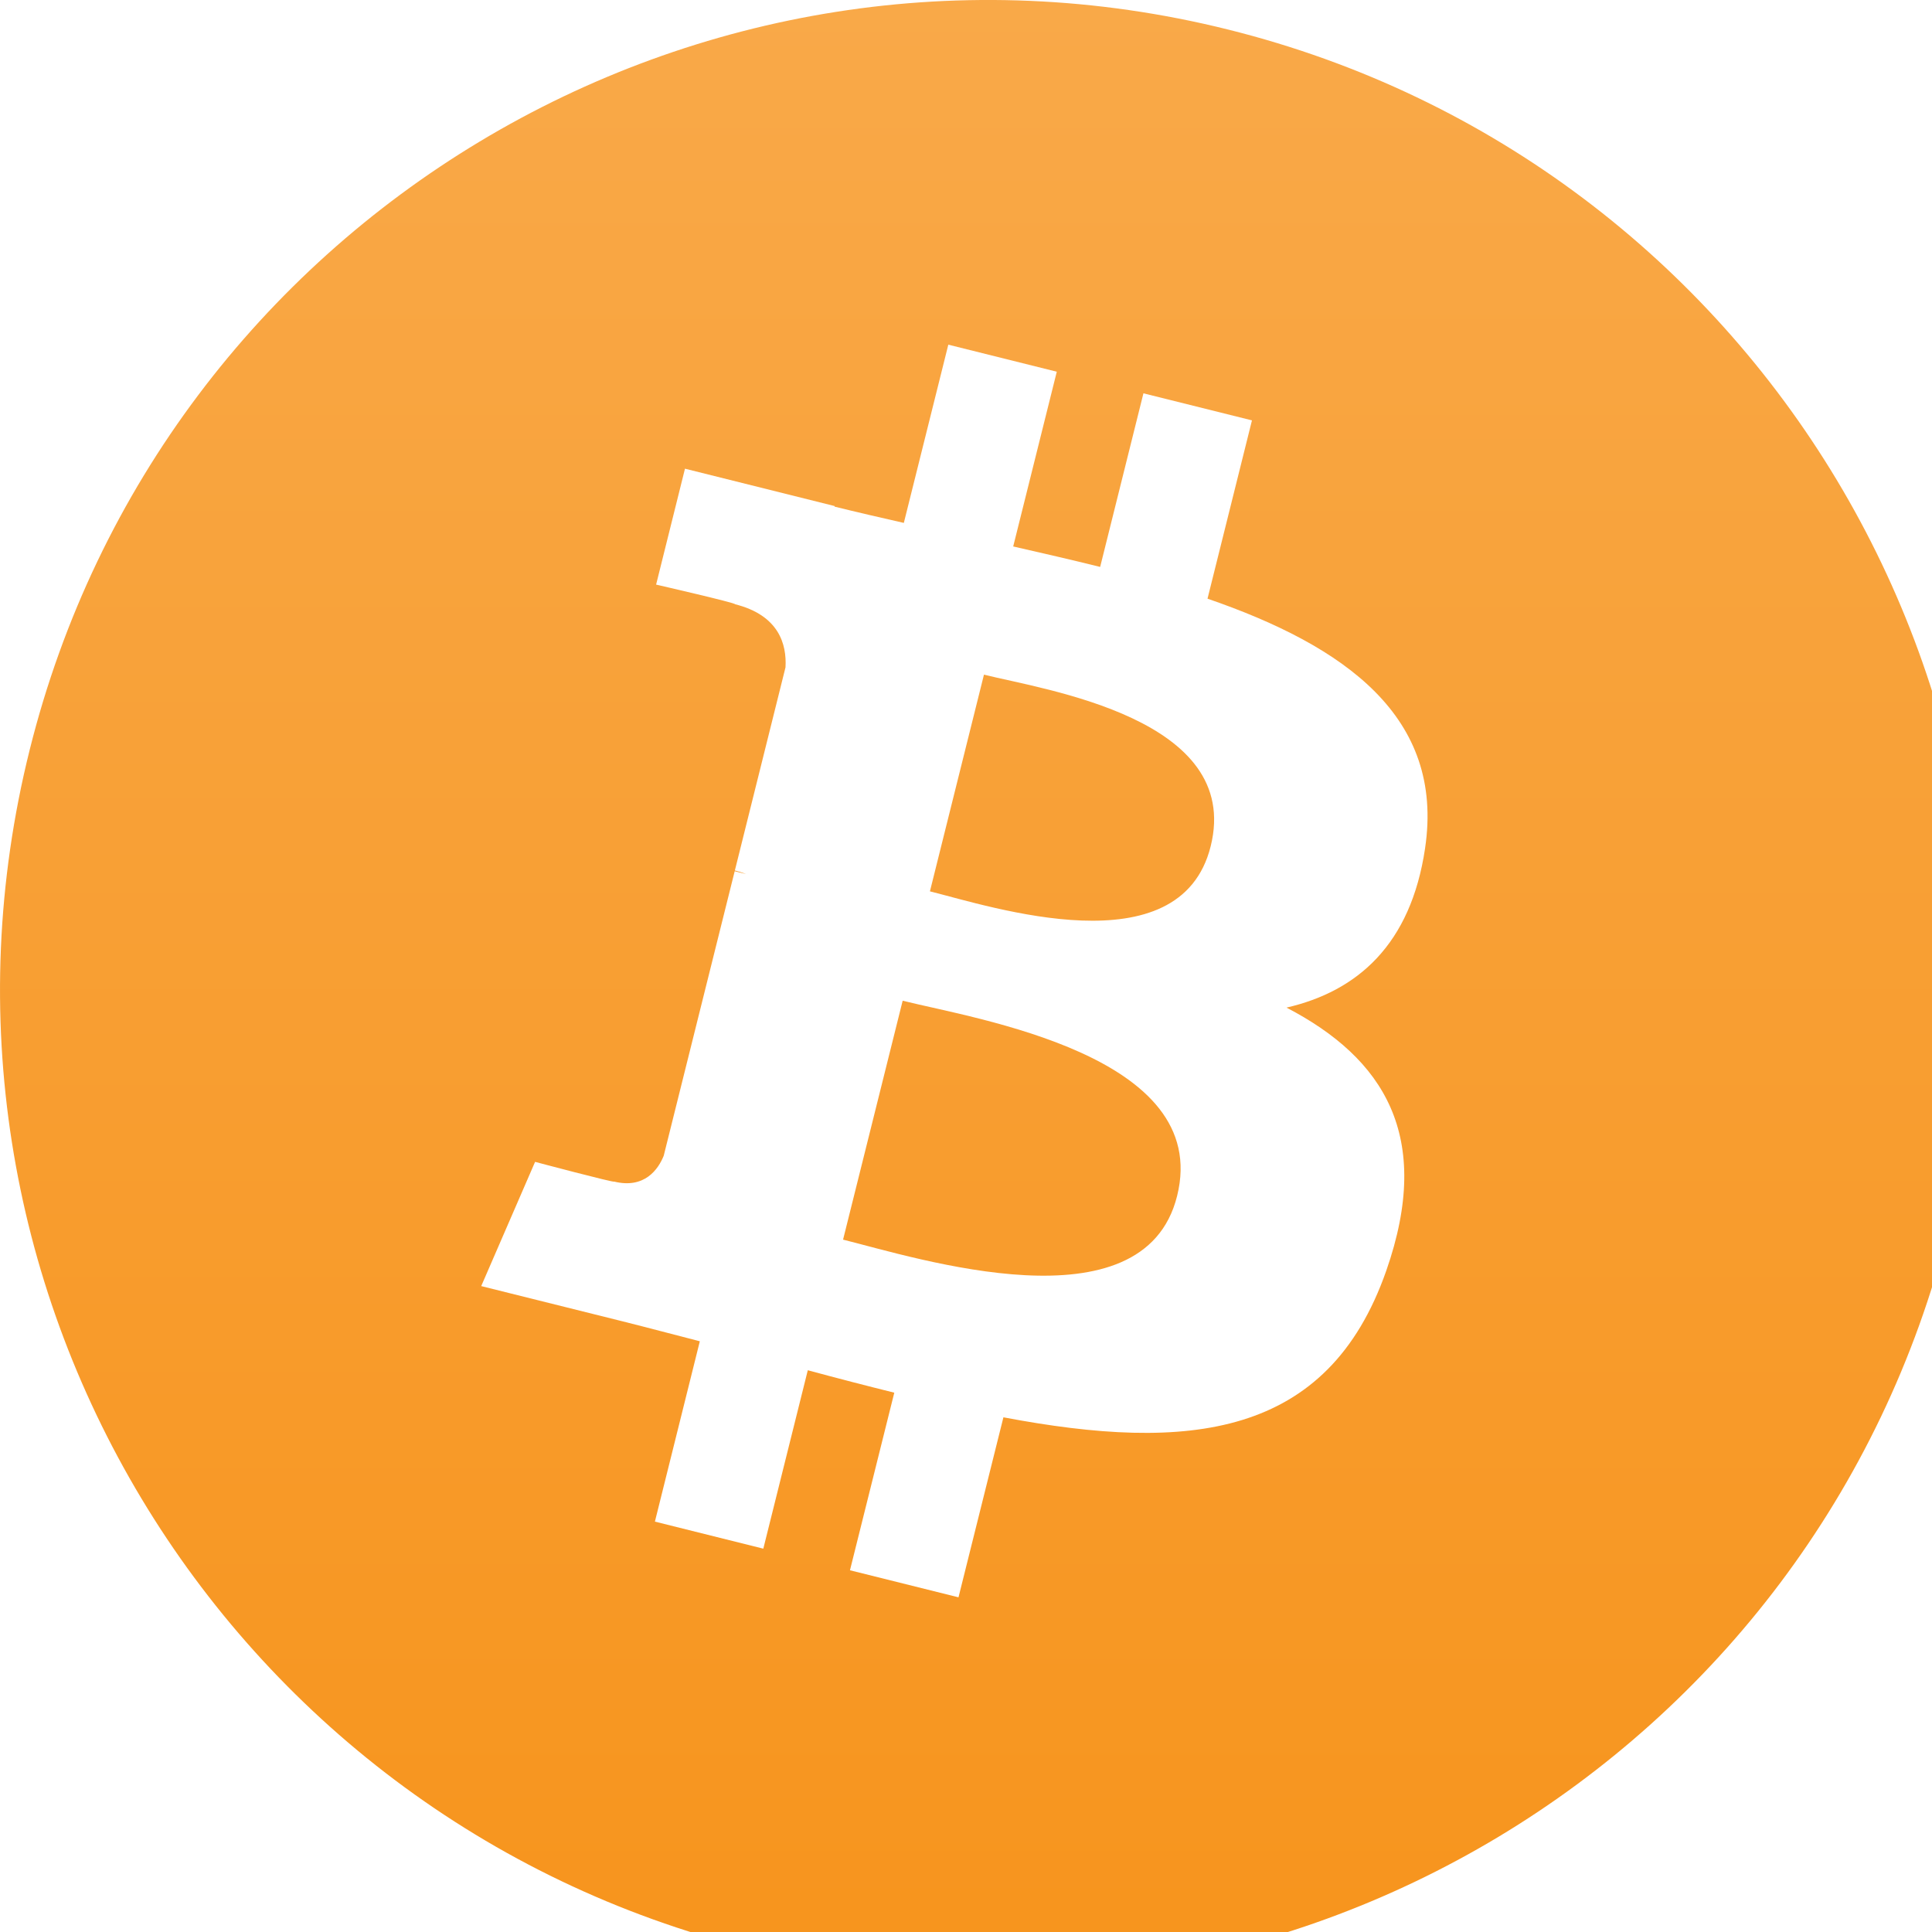 <?xml version="1.0" encoding="UTF-8"?>

<svg xmlns="http://www.w3.org/2000/svg" version="1.1" width="512px" height="512px" viewBox="0 0 1 1"
	preserveAspectRatio="xMidYMid">
	<!-- Android launcher icons: viewBox="-0.045 -0.045 1.09 1.09" -->

	<defs>
		<filter id="drop-shadow">
			<feGaussianBlur in="SourceAlpha" result="blur-out" stdDeviation="1" />
			<feBlend in="SourceGraphic" in2="blur-out" mode="normal" />
		</filter>
		<linearGradient id="coin-gradient" x1="0%" y1="0%" x2="0%" y2="100%">
			<stop offset="0%" style="stop-color:#f9aa4b" />
			<stop offset="100%" style="stop-color:#f7931a" />
		</linearGradient>
	</defs>

	<g transform="scale(0.016)">
		<path id="coin"
			d="m 63.036,39.741 c -4.274,17.143 -21.637,27.576 -38.782,23.301 -17.138,-4.274 -27.571,-21.638 -23.295,-38.78 4.272,-17.145 21.635,-27.579 38.775,-23.305 17.144,4.274 27.576,21.64 23.302,38.784 z"
			style="fill:url(#coin-gradient)" filter="url(#drop-shadow)" />
		<path id="symbol"
			d="m 46.101,27.441 c 0.637,-4.258 -2.605,-6.547 -7.038,-8.074 l 1.438,-5.768 -3.511,-0.875 -1.4,5.616 c -0.923,-0.23 -1.871,-0.447 -2.813,-0.662 l 1.41,-5.653 -3.509,-0.875 -1.439,5.766 c -0.764,-0.174 -1.514,-0.346 -2.242,-0.527 l 0.004,-0.018 -4.842,-1.209 -0.934,3.75 c 0,0 2.605,0.597 2.55,0.634 1.422,0.355 1.679,1.296 1.636,2.042 l -1.638,6.571 c 0.098,0.025 0.225,0.061 0.365,0.117 -0.117,-0.029 -0.242,-0.061 -0.371,-0.092 l -2.296,9.205 c -0.174,0.432 -0.615,1.08 -1.609,0.834 0.035,0.051 -2.552,-0.637 -2.552,-0.637 l -1.743,4.019 4.569,1.139 c 0.85,0.213 1.683,0.436 2.503,0.646 l -1.453,5.834 3.507,0.875 1.439,-5.772 c 0.958,0.26 1.888,0.5 2.798,0.726 l -1.434,5.745 3.511,0.875 1.453,-5.823 c 5.987,1.133 10.489,0.676 12.384,-4.739 1.527,-4.36 -0.076,-6.875 -3.226,-8.515 2.294,-0.529 4.022,-2.038 4.483,-5.155 z m -8.022,11.249 c -1.085,4.36 -8.426,2.003 -10.806,1.412 l 1.928,-7.729 c 2.38,0.594 10.012,1.77 8.878,6.317 z m 1.086,-11.312 c -0.99,3.966 -7.1,1.951 -9.082,1.457 l 1.748,-7.01 c 1.982,0.494 8.365,1.416 7.334,5.553 z"
			style="fill:#ffffff" filter="url(#drop-shadow)" />
	</g>

</svg>
